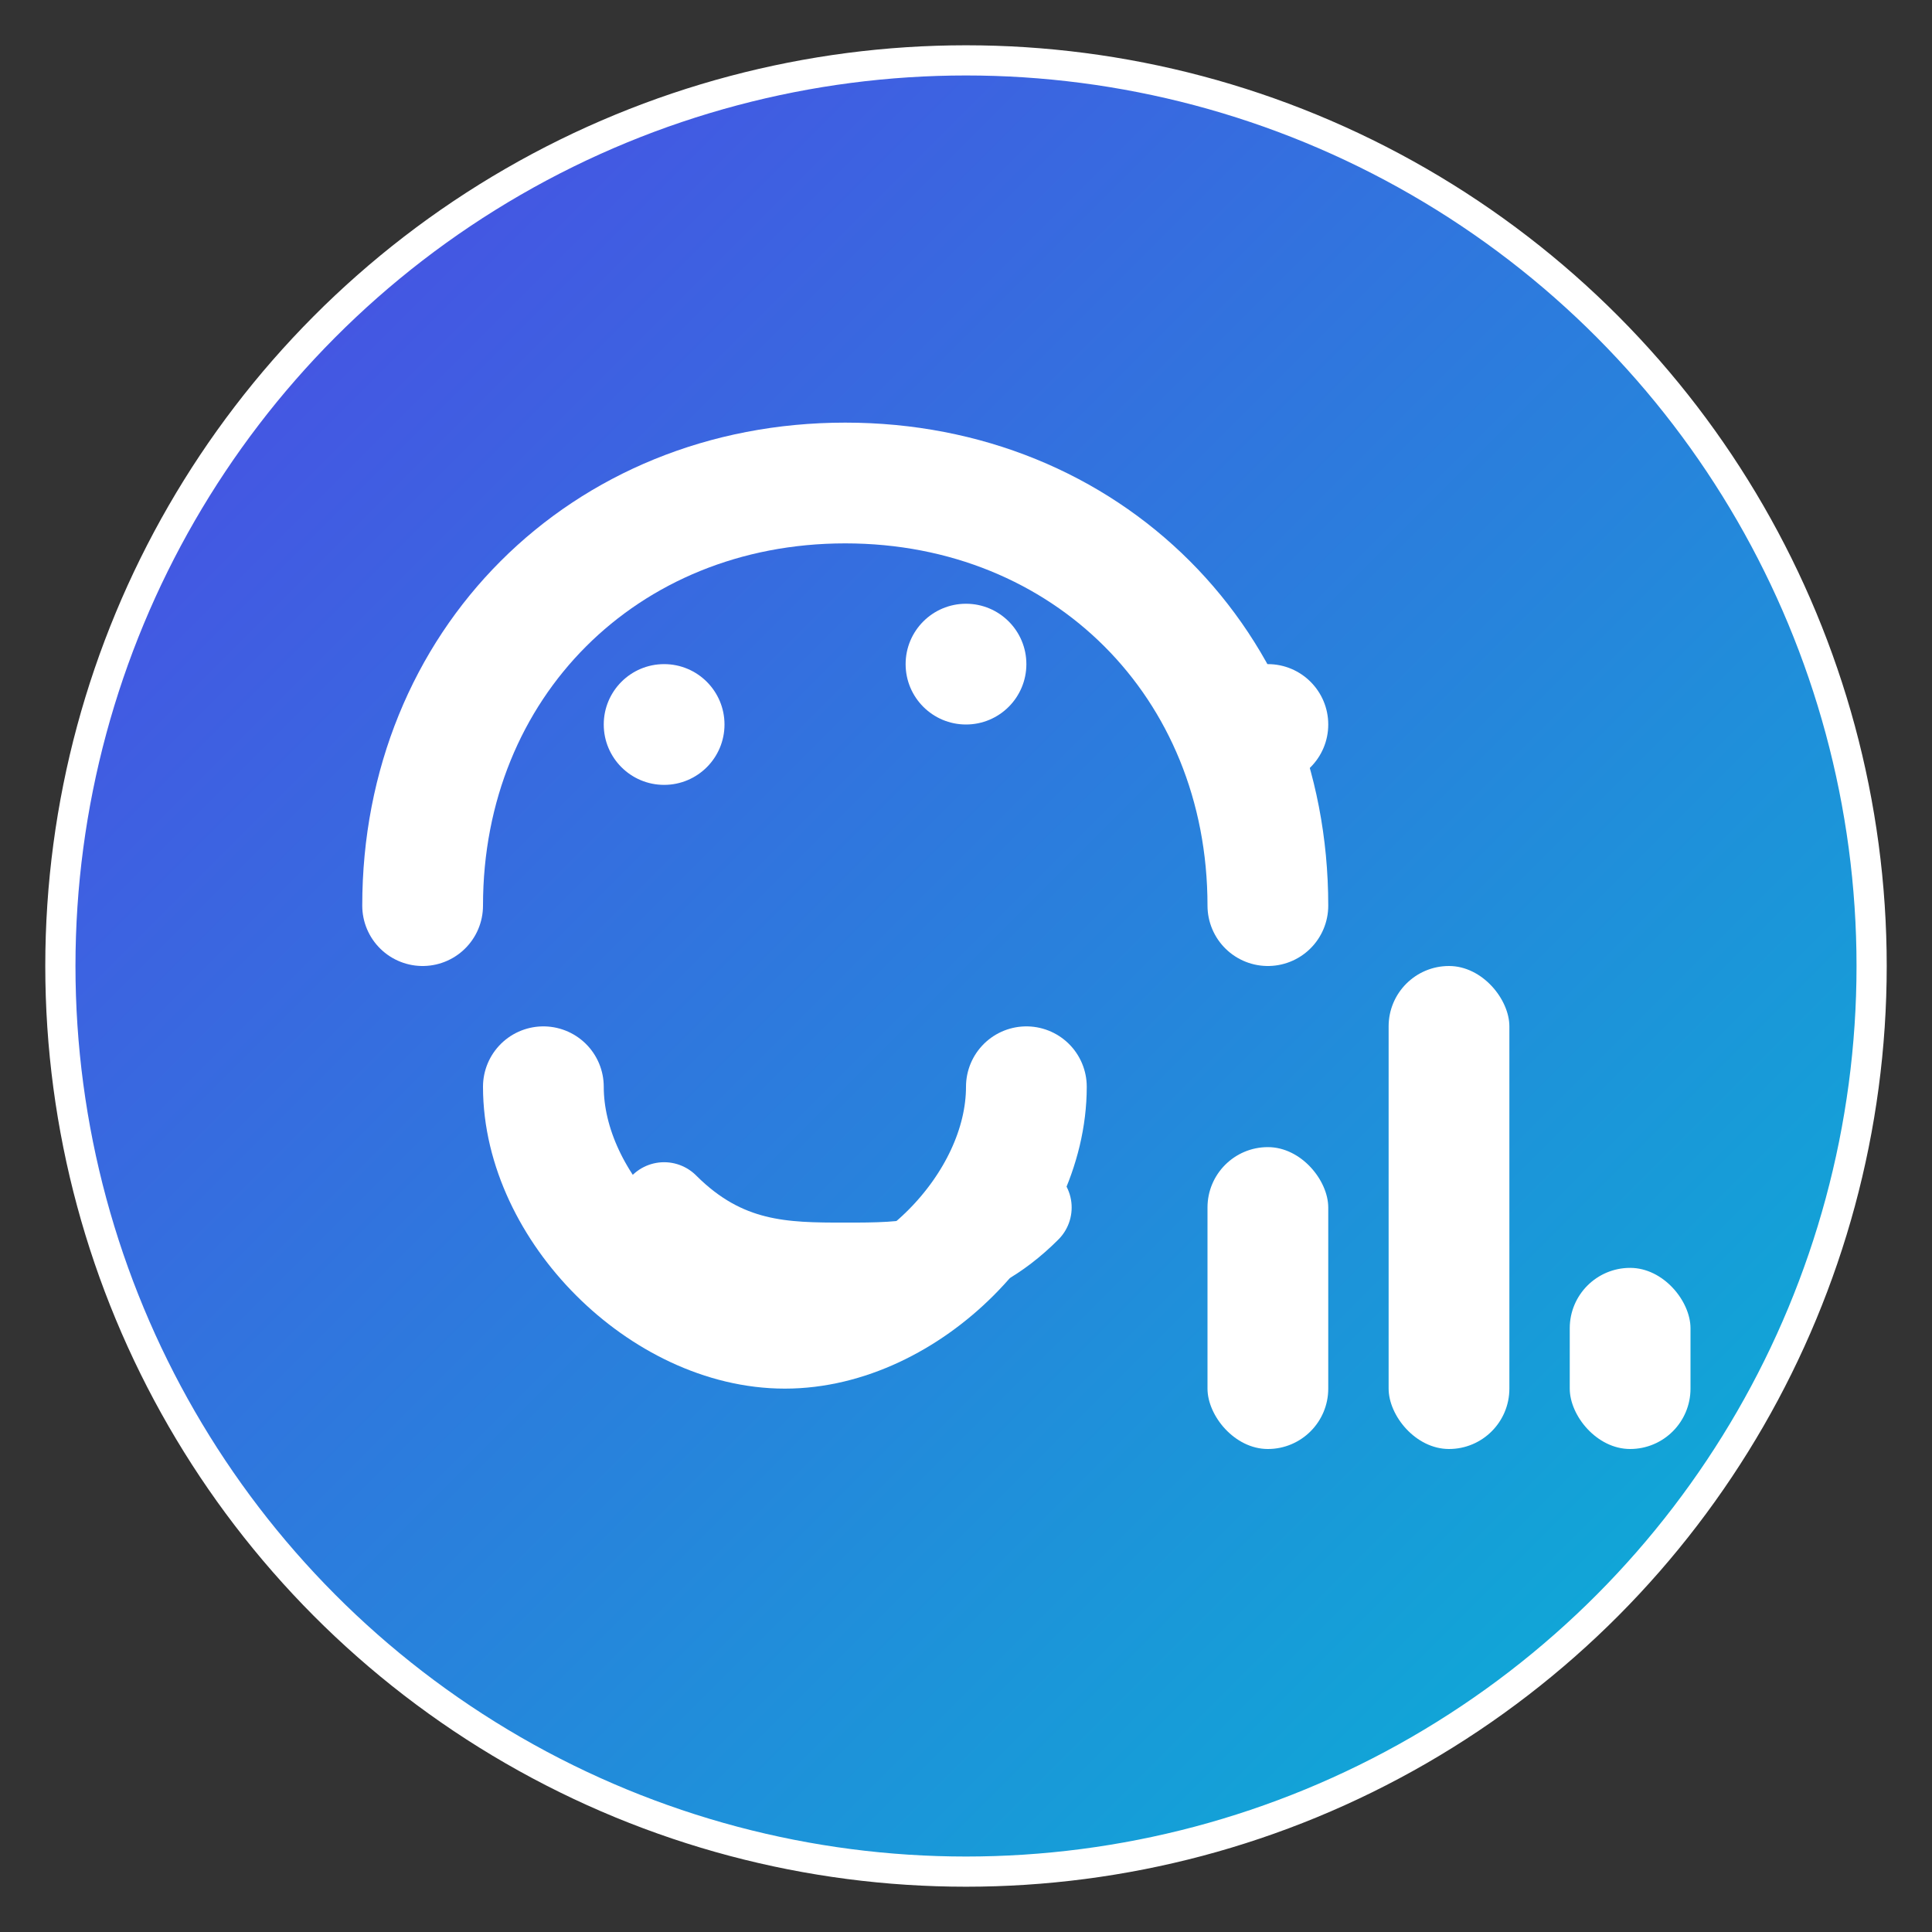 <svg xmlns="http://www.w3.org/2000/svg" viewBox="0 0 32 32">
  <rect x="0" y="0" width="32" height="32" fill="#333333" stroke="none"/>
  <defs>
    <linearGradient id="grad" x1="0%" y1="0%" x2="100%" y2="100%">
      <stop offset="0%" style="stop-color:#4F46E5;stop-opacity:1" />
      <stop offset="100%" style="stop-color:#06B6D4;stop-opacity:1" />
    </linearGradient>
  </defs>
  
  <!-- Background circle -->
  <circle cx="16" cy="16" r="15" fill="url(#grad)" stroke="#ffffff" stroke-width="0.5"/>
  
  <!-- Simplified brain shape (left side) -->
  <path d="M7 15c0-4 3-7 7-7s7 3 7 7" fill="none" stroke="#ffffff" stroke-width="2" stroke-linecap="round"/>
  <path d="M9 18c0 2 2 4 4 4s4-2 4-4" fill="none" stroke="#ffffff" stroke-width="2" stroke-linecap="round"/>
  <path d="M11 20c1 1 2 1 3 1s2 0 3-1" fill="none" stroke="#ffffff" stroke-width="1.5" stroke-linecap="round"/>
  
  <!-- Chart bars (right side) -->
  <rect x="20" y="19" width="2" height="5" fill="#ffffff" rx="1"/>
  <rect x="23" y="16" width="2" height="8" fill="#ffffff" rx="1"/>
  <rect x="26" y="21" width="2" height="3" fill="#ffffff" rx="1"/>
  
  <!-- AI indicator dots -->
  <circle cx="11" cy="12" r="1" fill="#ffffff"/>
  <circle cx="16" cy="11" r="1" fill="#ffffff"/>
  <circle cx="21" cy="12" r="1" fill="#ffffff"/>
</svg> 